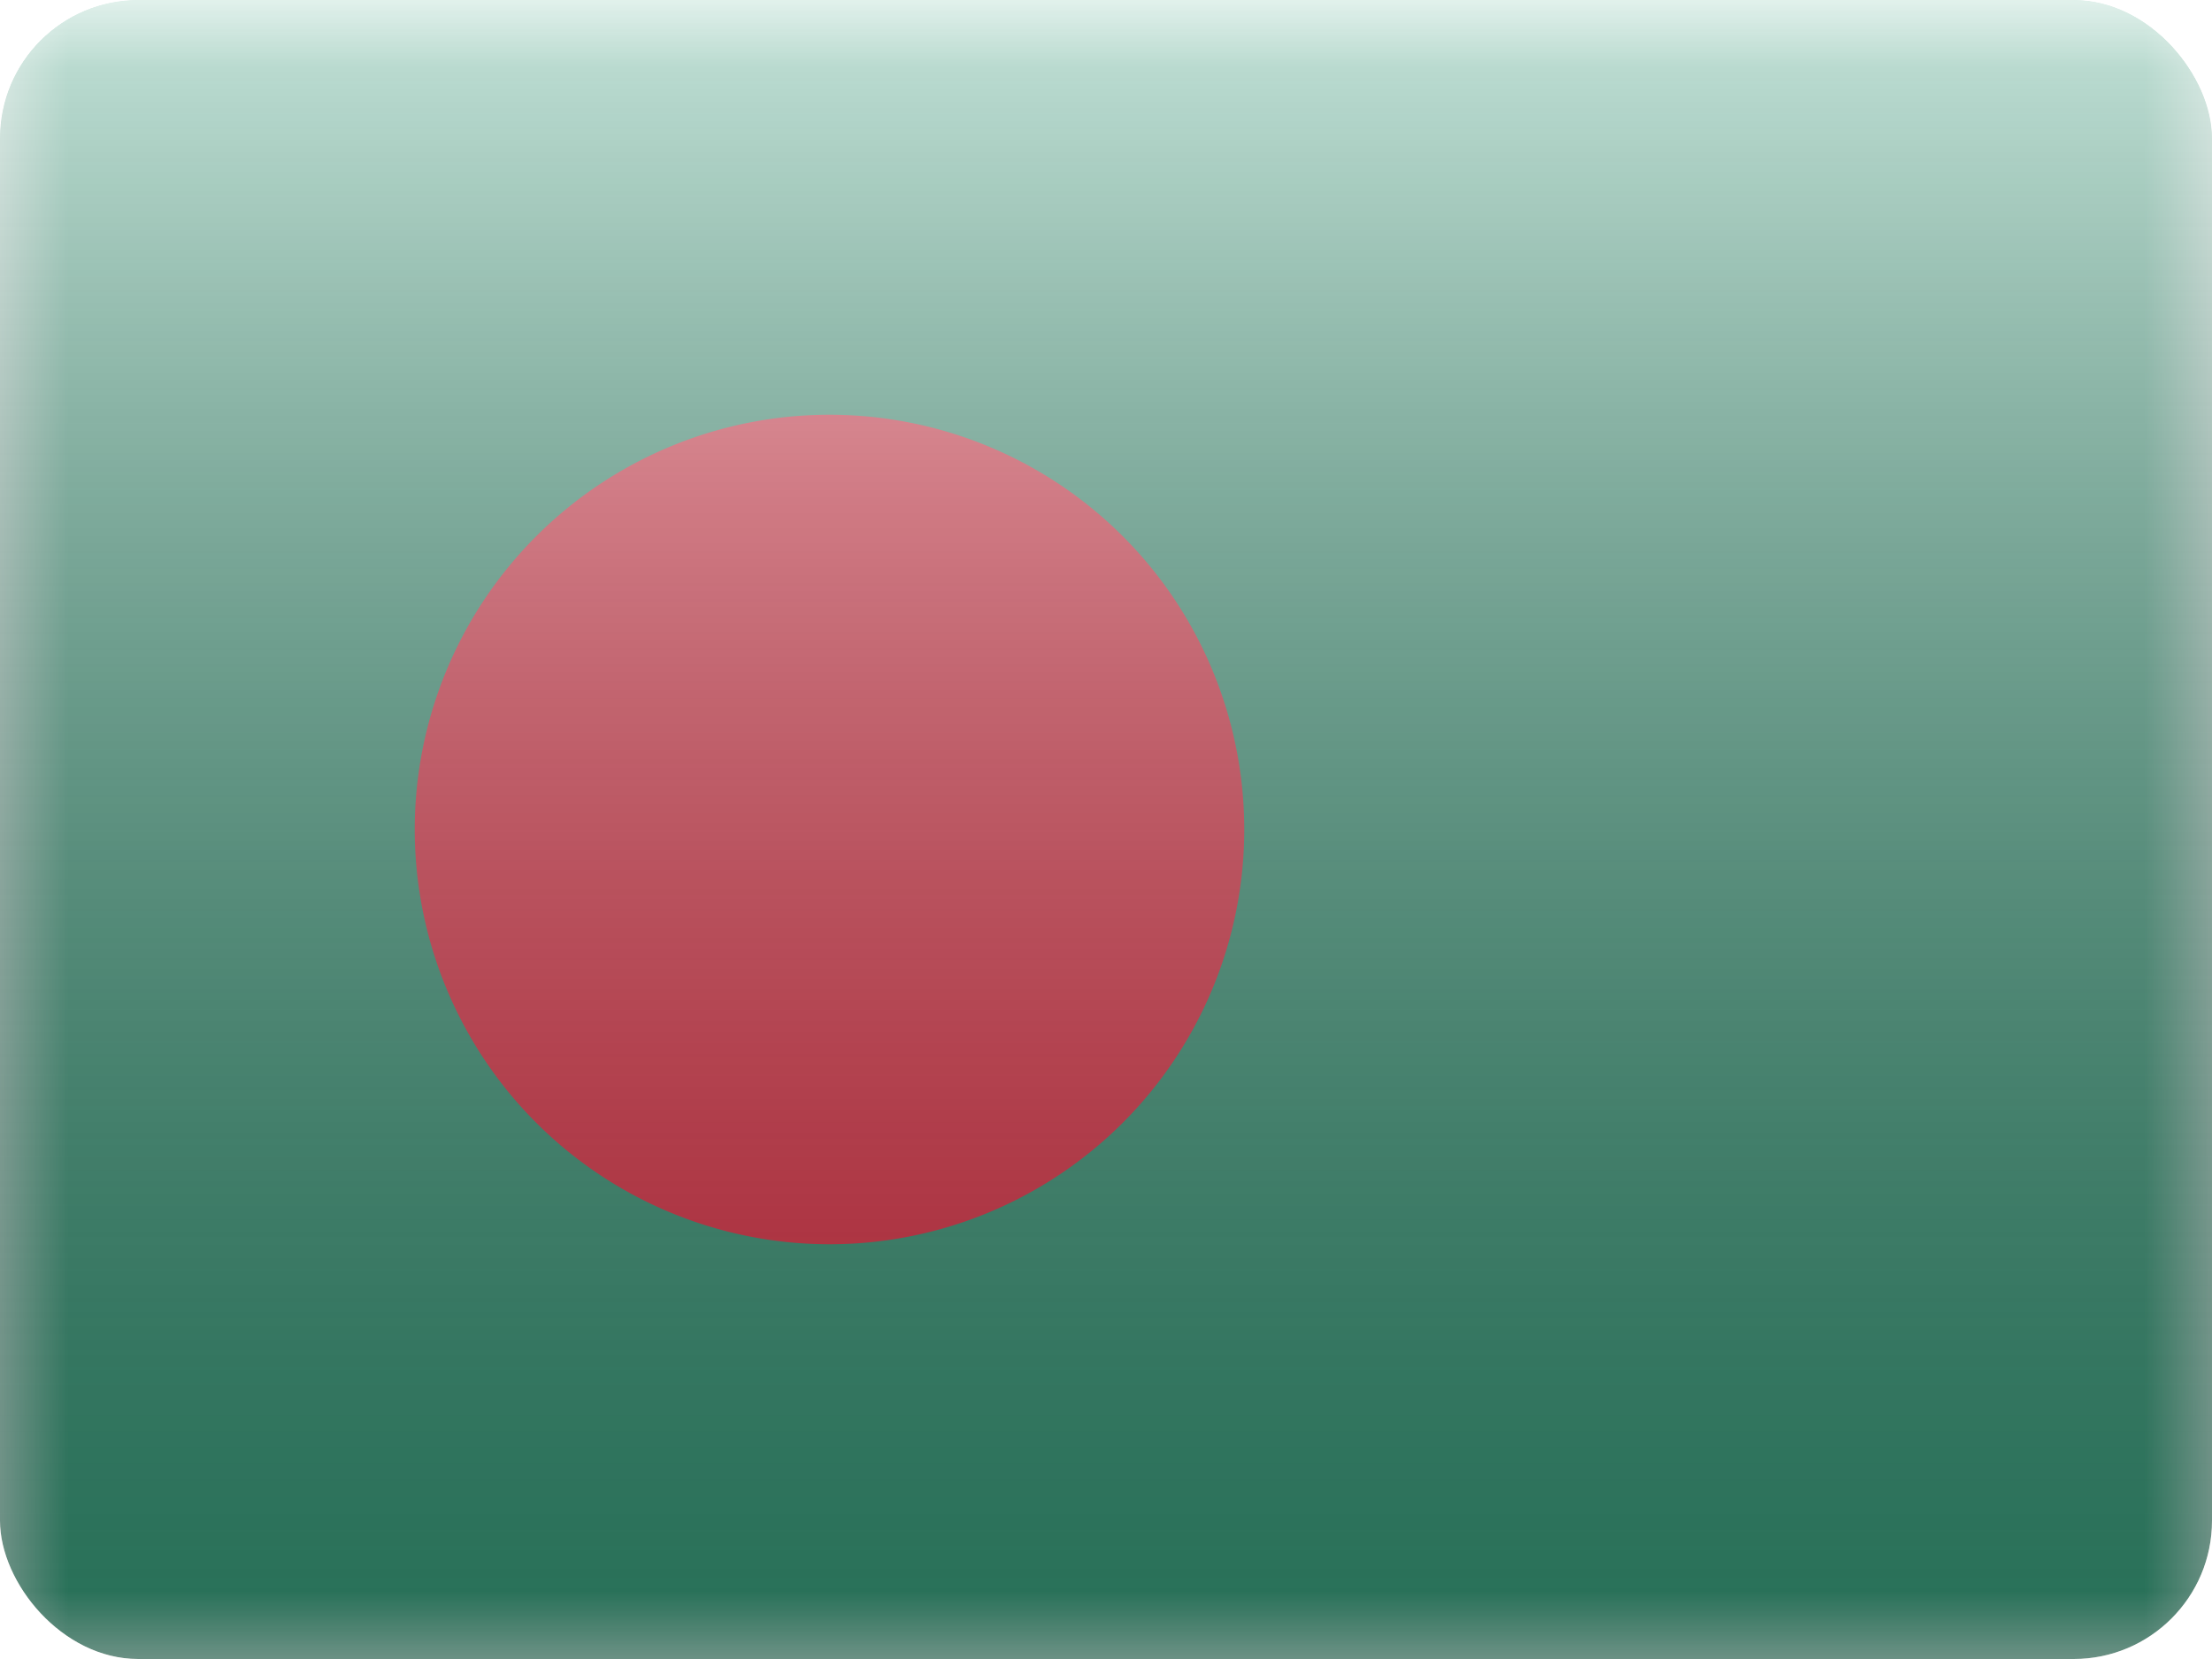 <svg fill="none" xmlns="http://www.w3.org/2000/svg" viewBox="0 0 16 12"><g clip-path="url(#BD - Bangladesh__a)"><mask id="BD - Bangladesh__b" style="mask-type:alpha" maskUnits="userSpaceOnUse" x="0" y="0" width="16" height="12"><path fill="#fff" d="M0 0h16v12H0z"/></mask><g mask="url(#BD - Bangladesh__b)"><path fill="#38A17E" d="M0 0h16v12H0z"/><path fill-rule="evenodd" clip-rule="evenodd" d="M6 9a3 3 0 1 0 0-6 3 3 0 0 0 0 6Z" fill="#F72E45"/></g><path fill="url(#BD - Bangladesh__c)" style="mix-blend-mode:overlay" d="M0 0h16v12H0z"/></g><defs><linearGradient id="BD - Bangladesh__c" x1="8" y1="0" x2="8" y2="12" gradientUnits="userSpaceOnUse"><stop stop-color="#fff" stop-opacity=".7"/><stop offset="1" stop-opacity=".3"/></linearGradient><clipPath id="BD - Bangladesh__a"><rect width="16" height="12" rx="1" fill="#fff"/></clipPath></defs></svg>